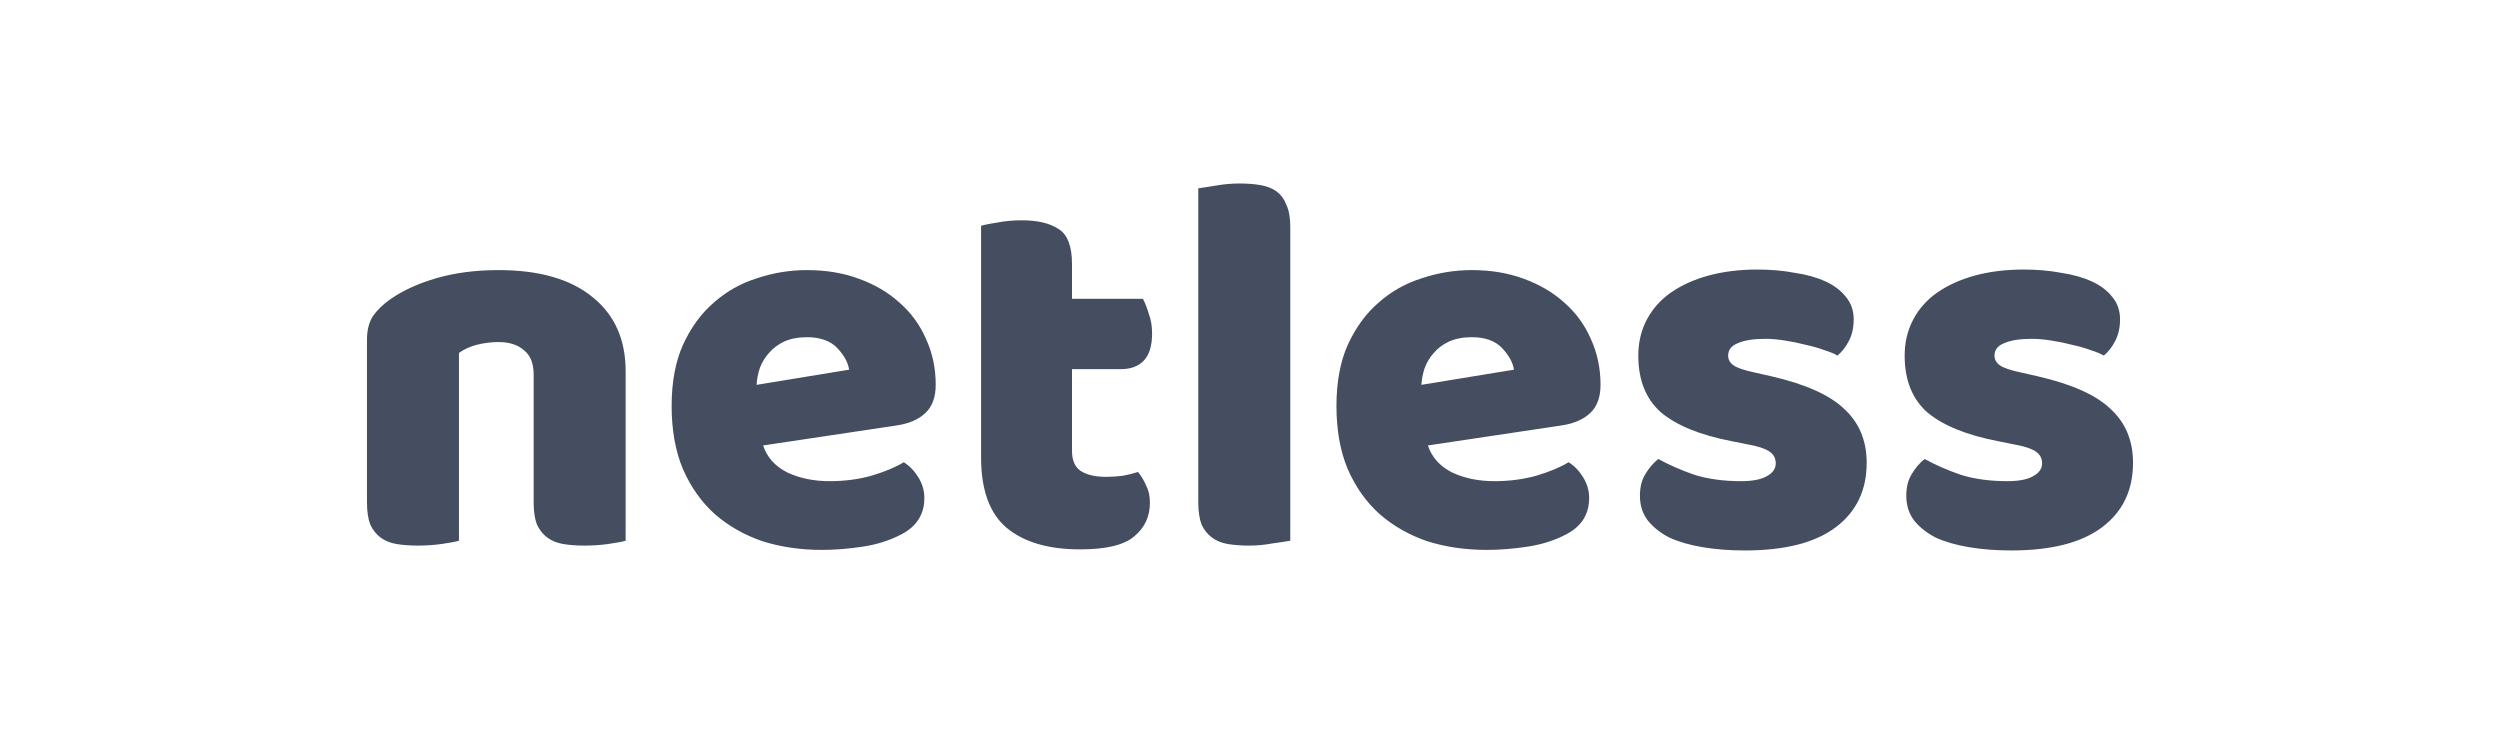 <?xml version="1.0" encoding="UTF-8"?>
<svg width="109px" height="32px" viewBox="0 0 109 32" version="1.1" xmlns="http://www.w3.org/2000/svg" xmlns:xlink="http://www.w3.org/1999/xlink">
    <title>编组 2</title>
    <g id="页面-1" stroke="none" stroke-width="1" fill="none" fill-rule="evenodd">
        <g id="首页" transform="translate(-196, -4480)">
            <g id="编组-5" transform="translate(0, 4165)">
                <g id="编组-2" transform="translate(196, 315)">
                    <rect id="矩形" x="0" y="0" width="109" height="32"></rect>
                    <path d="M76.621,11.752 C77.203,11.752 77.746,11.799 78.249,11.894 C78.768,11.972 79.217,12.098 79.594,12.271 C79.972,12.444 80.27,12.673 80.491,12.956 C80.711,13.223 80.821,13.546 80.821,13.923 C80.821,14.285 80.75,14.6 80.609,14.867 C80.483,15.119 80.318,15.331 80.113,15.504 C79.987,15.426 79.799,15.347 79.547,15.268 C79.295,15.174 79.02,15.095 78.721,15.032 C78.422,14.954 78.116,14.891 77.801,14.844 C77.502,14.796 77.227,14.773 76.975,14.773 C76.456,14.773 76.055,14.836 75.772,14.962 C75.489,15.072 75.347,15.253 75.347,15.504 C75.347,15.677 75.426,15.819 75.583,15.929 C75.74,16.039 76.039,16.142 76.48,16.236 L77.211,16.401 C78.721,16.747 79.791,17.227 80.42,17.841 C81.065,18.439 81.387,19.217 81.387,20.177 C81.387,21.373 80.939,22.309 80.042,22.985 C79.146,23.662 77.825,24 76.079,24 C75.418,24 74.804,23.953 74.238,23.858 C73.672,23.764 73.184,23.622 72.775,23.434 C72.382,23.229 72.068,22.977 71.832,22.678 C71.611,22.38 71.501,22.026 71.501,21.617 C71.501,21.239 71.58,20.924 71.737,20.673 C71.895,20.405 72.083,20.185 72.303,20.012 C72.76,20.264 73.279,20.492 73.861,20.696 C74.458,20.885 75.143,20.979 75.913,20.979 C76.401,20.979 76.771,20.909 77.022,20.767 C77.29,20.625 77.423,20.437 77.423,20.201 C77.423,19.98 77.329,19.807 77.14,19.681 C76.952,19.556 76.637,19.453 76.197,19.375 L75.489,19.233 C74.12,18.966 73.098,18.549 72.421,17.982 C71.761,17.4 71.43,16.574 71.43,15.504 C71.43,14.922 71.556,14.395 71.808,13.923 C72.06,13.451 72.414,13.058 72.87,12.743 C73.326,12.429 73.869,12.185 74.498,12.012 C75.143,11.839 75.85,11.752 76.621,11.752 Z M88.234,11.752 C88.816,11.752 89.359,11.799 89.862,11.894 C90.381,11.972 90.829,12.098 91.207,12.271 C91.584,12.444 91.883,12.673 92.103,12.956 C92.324,13.223 92.434,13.546 92.434,13.923 C92.434,14.285 92.363,14.6 92.221,14.867 C92.096,15.119 91.93,15.331 91.726,15.504 C91.6,15.426 91.411,15.347 91.16,15.268 C90.908,15.174 90.633,15.095 90.334,15.032 C90.035,14.954 89.728,14.891 89.414,14.844 C89.115,14.796 88.84,14.773 88.588,14.773 C88.069,14.773 87.668,14.836 87.385,14.962 C87.101,15.072 86.96,15.253 86.96,15.504 C86.96,15.677 87.039,15.819 87.196,15.929 C87.353,16.039 87.652,16.142 88.092,16.236 L88.824,16.401 C90.334,16.747 91.403,17.227 92.033,17.841 C92.678,18.439 93,19.217 93,20.177 C93,21.373 92.552,22.309 91.655,22.985 C90.759,23.662 89.437,24 87.691,24 C87.031,24 86.417,23.953 85.851,23.858 C85.285,23.764 84.797,23.622 84.388,23.434 C83.995,23.229 83.68,22.977 83.444,22.678 C83.224,22.38 83.114,22.026 83.114,21.617 C83.114,21.239 83.193,20.924 83.35,20.673 C83.507,20.405 83.696,20.185 83.916,20.012 C84.372,20.264 84.891,20.492 85.473,20.696 C86.071,20.885 86.755,20.979 87.526,20.979 C88.014,20.979 88.383,20.909 88.635,20.767 C88.902,20.625 89.036,20.437 89.036,20.201 C89.036,19.98 88.942,19.807 88.753,19.681 C88.564,19.556 88.25,19.453 87.809,19.375 L87.101,19.233 C85.733,18.966 84.711,18.549 84.034,17.982 C83.374,17.4 83.043,16.574 83.043,15.504 C83.043,14.922 83.169,14.395 83.421,13.923 C83.672,13.451 84.026,13.058 84.482,12.743 C84.939,12.429 85.481,12.185 86.11,12.012 C86.755,11.839 87.463,11.752 88.234,11.752 Z M35.182,11.776 C36.015,11.776 36.77,11.902 37.447,12.153 C38.139,12.405 38.729,12.751 39.216,13.192 C39.72,13.632 40.105,14.159 40.372,14.773 C40.656,15.386 40.797,16.055 40.797,16.779 C40.797,17.314 40.648,17.723 40.349,18.006 C40.05,18.289 39.633,18.47 39.098,18.549 L33.271,19.422 C33.444,19.941 33.798,20.334 34.332,20.602 C34.867,20.853 35.481,20.979 36.173,20.979 C36.818,20.979 37.423,20.901 37.989,20.743 C38.571,20.57 39.043,20.374 39.405,20.153 C39.657,20.311 39.869,20.531 40.042,20.814 C40.215,21.097 40.302,21.396 40.302,21.711 C40.302,22.419 39.971,22.946 39.311,23.292 C38.807,23.559 38.241,23.74 37.612,23.835 C36.983,23.929 36.393,23.976 35.842,23.976 C34.914,23.976 34.049,23.851 33.247,23.599 C32.461,23.331 31.768,22.938 31.171,22.419 C30.589,21.9 30.125,21.247 29.779,20.46 C29.448,19.674 29.283,18.753 29.283,17.699 C29.283,16.661 29.448,15.772 29.779,15.032 C30.125,14.277 30.573,13.664 31.124,13.192 C31.674,12.704 32.303,12.35 33.011,12.13 C33.719,11.894 34.442,11.776 35.182,11.776 Z M64.168,11.776 C65.001,11.776 65.756,11.902 66.433,12.153 C67.125,12.405 67.715,12.751 68.202,13.192 C68.705,13.632 69.091,14.159 69.358,14.773 C69.641,15.386 69.783,16.055 69.783,16.779 C69.783,17.314 69.634,17.723 69.335,18.006 C69.036,18.289 68.619,18.47 68.084,18.549 L62.256,19.422 C62.429,19.941 62.783,20.334 63.318,20.602 C63.853,20.853 64.466,20.979 65.158,20.979 C65.803,20.979 66.409,20.901 66.975,20.743 C67.557,20.57 68.029,20.374 68.391,20.153 C68.643,20.311 68.855,20.531 69.028,20.814 C69.201,21.097 69.287,21.396 69.287,21.711 C69.287,22.419 68.957,22.946 68.297,23.292 C67.793,23.559 67.227,23.74 66.598,23.835 C65.969,23.929 65.379,23.976 64.828,23.976 C63.9,23.976 63.035,23.851 62.233,23.599 C61.446,23.331 60.754,22.938 60.157,22.419 C59.575,21.9 59.111,21.247 58.764,20.46 C58.434,19.674 58.269,18.753 58.269,17.699 C58.269,16.661 58.434,15.772 58.764,15.032 C59.111,14.277 59.559,13.664 60.109,13.192 C60.66,12.704 61.289,12.35 61.997,12.13 C62.705,11.894 63.428,11.776 64.168,11.776 Z M44.545,9.605 C45.237,9.605 45.771,9.731 46.149,9.982 C46.542,10.218 46.739,10.73 46.739,11.516 L46.739,13.027 L49.83,13.027 C49.924,13.2 50.011,13.42 50.089,13.687 C50.184,13.939 50.231,14.222 50.231,14.537 C50.231,15.088 50.105,15.489 49.853,15.74 C49.617,15.976 49.295,16.094 48.886,16.094 L46.739,16.094 L46.739,19.658 C46.739,20.067 46.865,20.358 47.116,20.531 C47.384,20.704 47.753,20.791 48.225,20.791 C48.461,20.791 48.705,20.775 48.957,20.743 C49.208,20.696 49.429,20.641 49.617,20.578 C49.759,20.751 49.877,20.948 49.971,21.168 C50.081,21.373 50.136,21.624 50.136,21.923 C50.136,22.521 49.908,23.009 49.452,23.386 C49.012,23.764 48.225,23.953 47.093,23.953 C45.709,23.953 44.639,23.638 43.884,23.009 C43.145,22.38 42.775,21.357 42.775,19.941 L42.775,9.841 C42.948,9.794 43.192,9.746 43.506,9.699 C43.837,9.636 44.183,9.605 44.545,9.605 Z M21.733,11.776 C23.511,11.776 24.879,12.169 25.839,12.956 C26.798,13.727 27.278,14.804 27.278,16.189 L27.278,23.575 C27.121,23.622 26.869,23.67 26.523,23.717 C26.193,23.764 25.847,23.788 25.485,23.788 C25.139,23.788 24.824,23.764 24.541,23.717 C24.274,23.67 24.046,23.575 23.857,23.434 C23.668,23.292 23.519,23.103 23.409,22.867 C23.314,22.616 23.267,22.293 23.267,21.9 L23.267,16.33 C23.267,15.843 23.125,15.489 22.842,15.268 C22.575,15.032 22.205,14.914 21.733,14.914 C21.419,14.914 21.104,14.954 20.79,15.032 C20.491,15.111 20.231,15.229 20.011,15.386 L20.011,23.575 C19.854,23.622 19.602,23.67 19.256,23.717 C18.926,23.764 18.58,23.788 18.218,23.788 C17.872,23.788 17.557,23.764 17.274,23.717 C17.007,23.67 16.779,23.575 16.59,23.434 C16.401,23.292 16.252,23.103 16.142,22.867 C16.047,22.616 16,22.293 16,21.9 L16,14.82 C16,14.395 16.087,14.049 16.26,13.782 C16.448,13.514 16.7,13.27 17.015,13.05 C17.549,12.673 18.218,12.366 19.02,12.13 C19.838,11.894 20.742,11.776 21.733,11.776 Z M54.039,8 C54.385,8 54.691,8.024 54.959,8.071 C55.242,8.118 55.478,8.212 55.667,8.354 C55.855,8.496 55.997,8.692 56.091,8.944 C56.201,9.18 56.256,9.495 56.256,9.888 L56.256,23.575 C56.083,23.607 55.824,23.646 55.478,23.693 C55.148,23.756 54.809,23.788 54.463,23.788 C54.117,23.788 53.803,23.764 53.52,23.717 C53.252,23.67 53.024,23.575 52.835,23.434 C52.647,23.292 52.497,23.103 52.387,22.867 C52.293,22.616 52.245,22.293 52.245,21.9 L52.245,8.212 C52.418,8.181 52.67,8.142 53,8.094 C53.347,8.031 53.693,8 54.039,8 Z M35.182,14.702 C34.804,14.702 34.474,14.765 34.191,14.891 C33.923,15.017 33.703,15.182 33.53,15.386 C33.357,15.575 33.223,15.795 33.129,16.047 C33.05,16.283 33.003,16.527 32.987,16.779 L37.022,16.118 C36.975,15.803 36.802,15.489 36.503,15.174 C36.204,14.859 35.764,14.702 35.182,14.702 Z M64.168,14.702 C63.79,14.702 63.46,14.765 63.177,14.891 C62.909,15.017 62.689,15.182 62.516,15.386 C62.343,15.575 62.209,15.795 62.115,16.047 C62.036,16.283 61.989,16.527 61.973,16.779 L66.008,16.118 C65.961,15.803 65.788,15.489 65.489,15.174 C65.19,14.859 64.75,14.702 64.168,14.702 Z" id="形状结合" fill="#444E60" fill-rule="nonzero"></path>
                </g>
            </g>
        </g>
    </g>
</svg>
